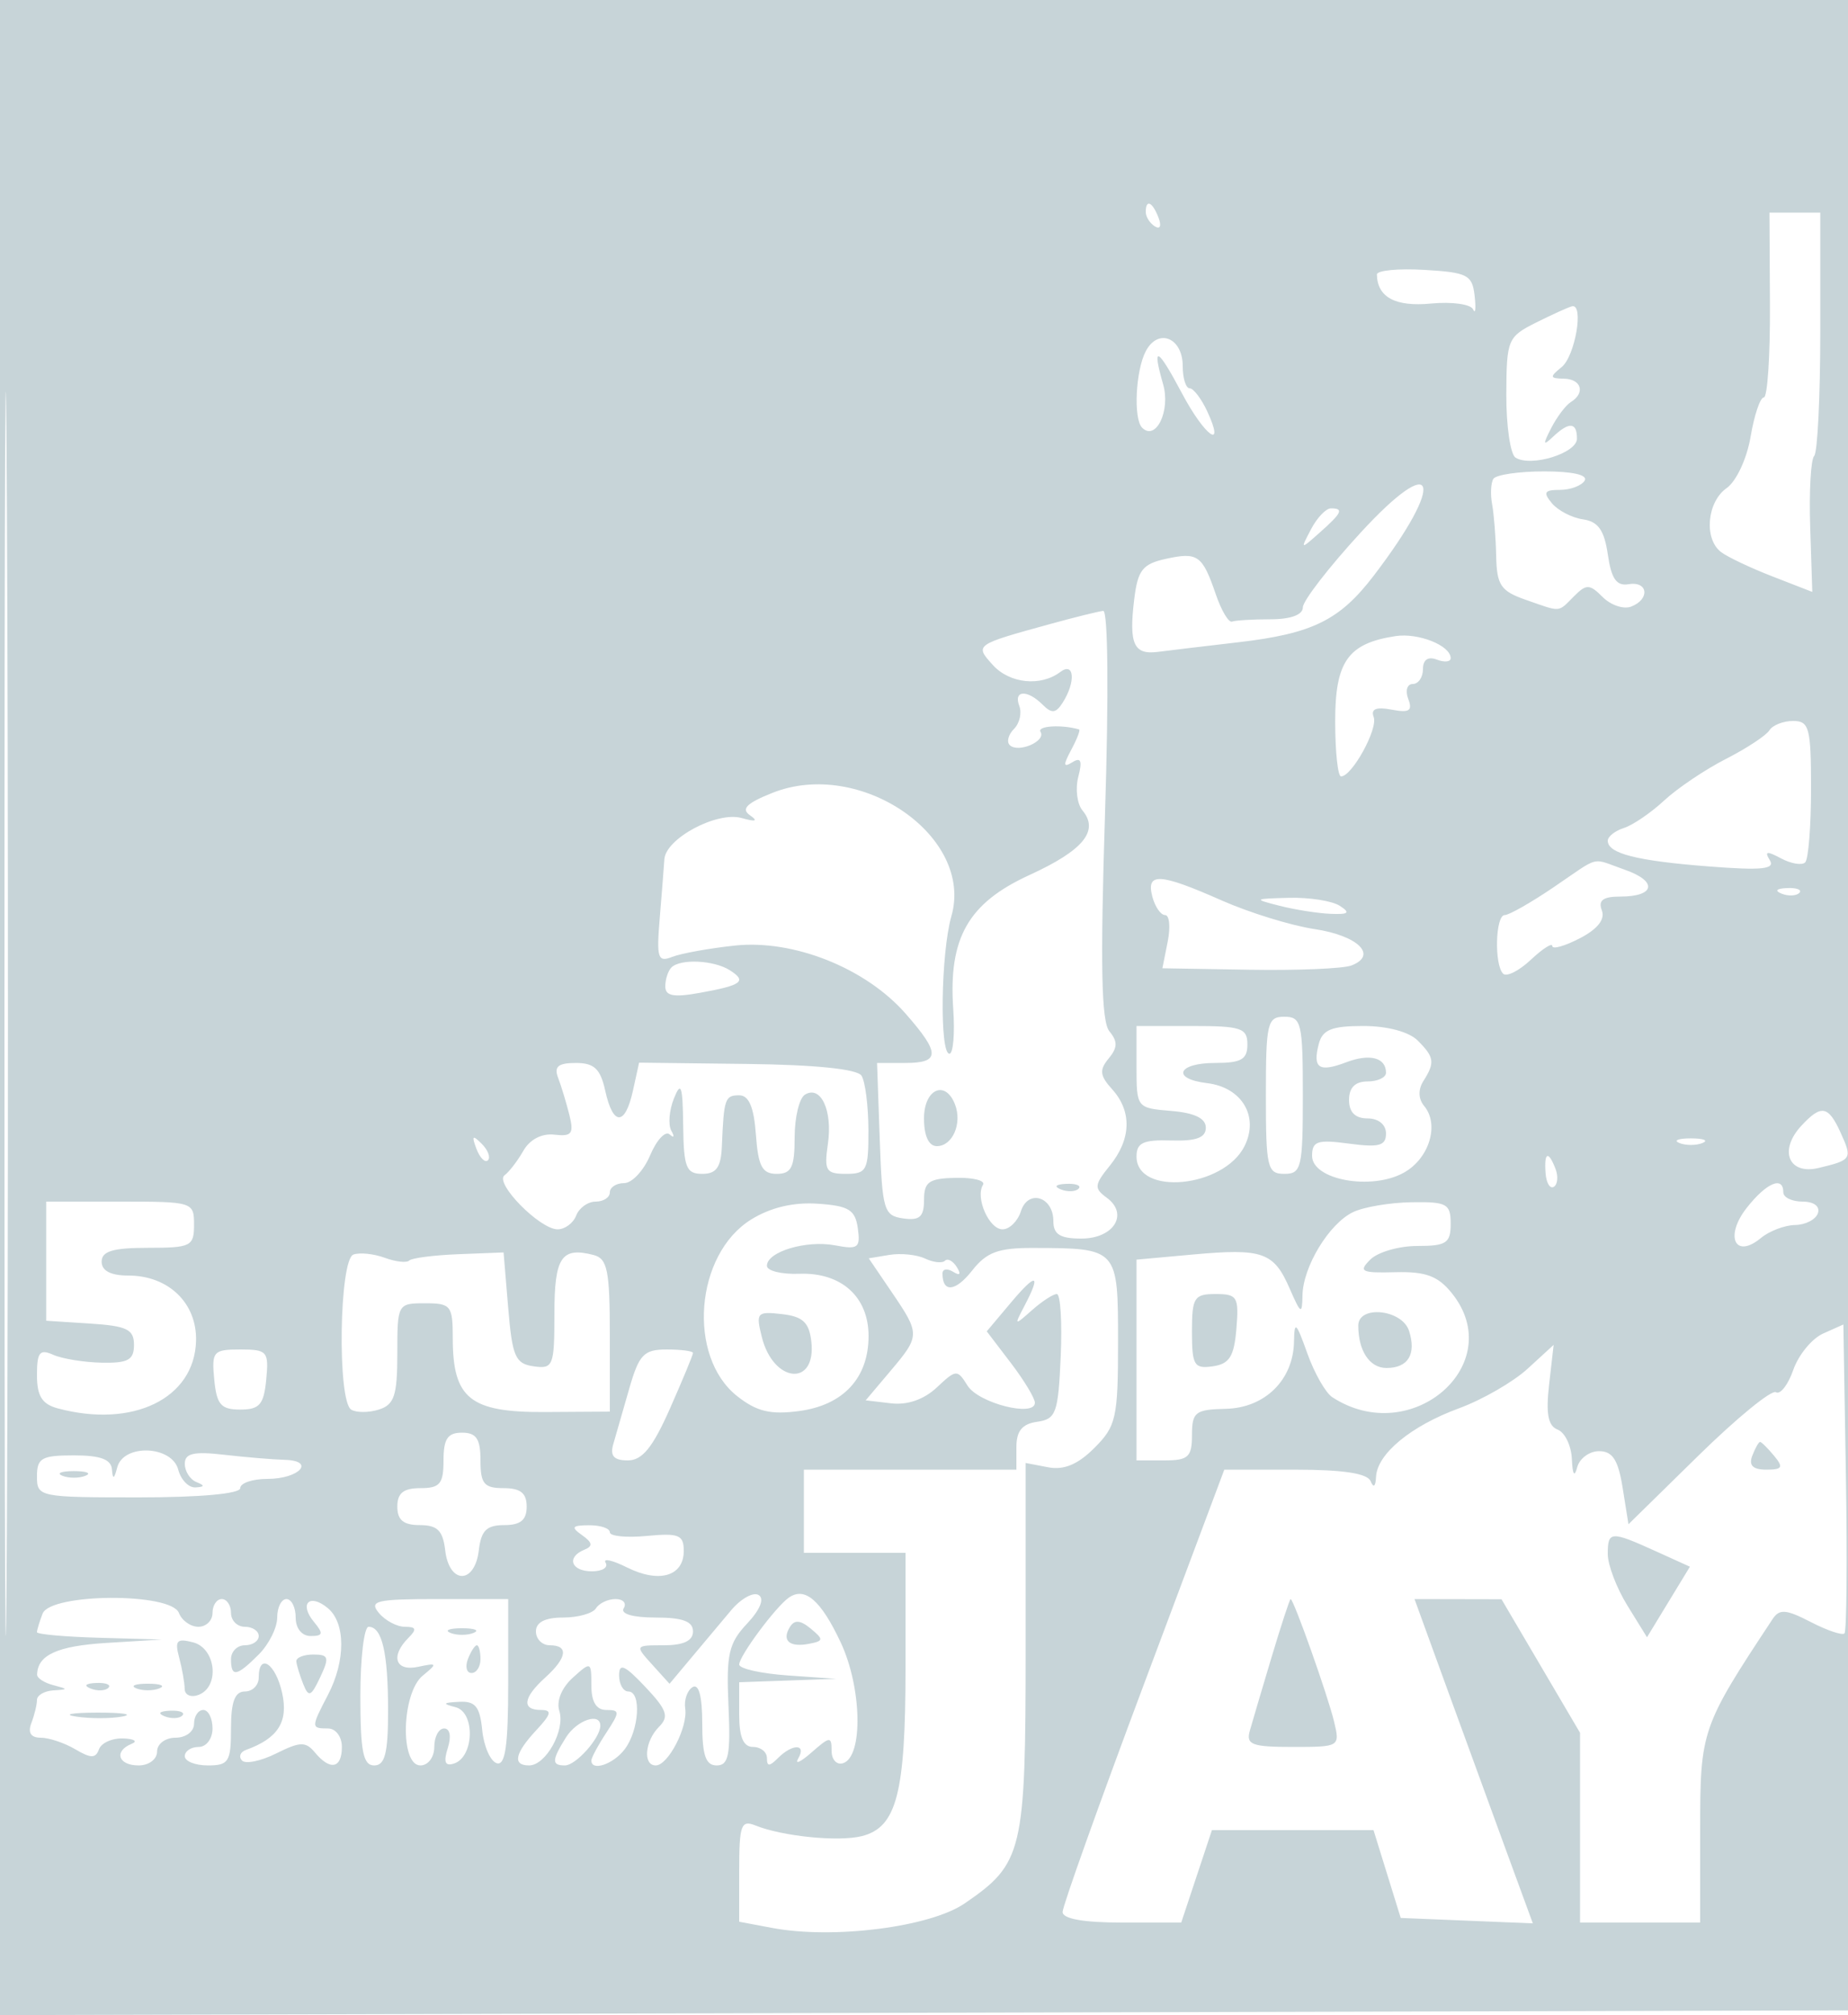 <svg xmlns="http://www.w3.org/2000/svg" width="200" height="218" viewBox="0 0 200 218" version="1.1">
	<rect x="0" y="0" width="100%" height="100%" fill="#fff" />
	<path d="M 0 109.005 L 0 218.010 100.250 217.755 L 200.500 217.500 200.754 108.750 L 201.009 0 100.504 0 L 0 0 0 109.005 M 0.482 109.500 C 0.482 169.450, 0.603 194.122, 0.750 164.327 C 0.897 134.531, 0.897 85.481, 0.750 55.327 C 0.603 25.172, 0.483 49.550, 0.482 109.500 M 124 22.941 C 124 23.459, 124.445 24.157, 124.989 24.493 C 125.555 24.843, 125.723 24.442, 125.382 23.552 C 124.717 21.820, 124 21.503, 124 22.941 M 191.552 33.001 C 191.581 38.500, 191.283 43, 190.890 43 C 190.497 43, 189.853 44.911, 189.458 47.247 C 189.058 49.616, 187.914 52.072, 186.870 52.803 C 184.741 54.295, 184.384 58.280, 186.250 59.719 C 186.938 60.250, 189.443 61.438, 191.818 62.361 L 196.135 64.038 195.908 57.012 C 195.782 53.148, 195.977 49.690, 196.340 49.327 C 196.703 48.964, 197 42.892, 197 35.833 L 197 23 194.250 23.001 L 191.500 23.001 191.552 33.001 M 149.015 29.698 C 149.062 32.163, 151.011 33.209, 154.872 32.841 C 157.133 32.625, 159.183 32.910, 159.428 33.474 C 159.673 34.038, 159.746 33.375, 159.591 32 C 159.336 29.739, 158.816 29.471, 154.155 29.198 C 151.320 29.031, 149.007 29.256, 149.015 29.698 M 166.272 34.885 C 163.160 36.442, 163.043 36.723, 163.022 42.691 C 163.010 46.096, 163.461 49.167, 164.024 49.515 C 165.714 50.559, 170.667 49.024, 170.667 47.457 C 170.667 45.670, 169.821 45.603, 168.078 47.250 C 166.987 48.281, 166.953 48.115, 167.883 46.306 C 168.503 45.099, 169.458 43.835, 170.005 43.497 C 171.602 42.510, 171.152 41.003, 169.250 40.968 C 167.716 40.940, 167.686 40.786, 169.006 39.718 C 170.464 38.539, 171.445 32.862, 170.144 33.135 C 169.790 33.210, 168.047 33.997, 166.272 34.885 M 124.015 37.971 C 122.902 40.051, 122.643 45.310, 123.607 46.273 C 125.093 47.759, 126.700 44.442, 125.880 41.582 C 124.637 37.247, 125.262 37.544, 127.919 42.553 C 130.387 47.206, 132.660 48.829, 130.656 44.508 C 130.020 43.137, 129.162 42.012, 128.750 42.008 C 128.338 42.004, 128 40.923, 128 39.607 C 128 36.540, 125.361 35.457, 124.015 37.971 M 147.229 57.653 C 143.803 61.381, 141 65.010, 141 65.716 C 141 66.517, 139.683 67, 137.500 67 C 135.575 67, 133.703 67.112, 133.339 67.250 C 132.976 67.388, 132.188 66.070, 131.589 64.322 C 130.127 60.056, 129.632 59.702, 126.174 60.462 C 123.657 61.015, 123.137 61.675, 122.754 64.807 C 122.158 69.675, 122.693 70.867, 125.320 70.526 C 126.519 70.370, 130.425 69.903, 134 69.488 C 142.045 68.553, 144.981 67.111, 148.673 62.280 C 156.552 51.969, 155.512 48.637, 147.229 57.653 M 161.619 51.807 C 161.345 52.251, 161.284 53.489, 161.484 54.557 C 161.683 55.626, 161.881 58.143, 161.923 60.152 C 161.990 63.321, 162.417 63.950, 165.149 64.902 C 169.025 66.253, 168.569 66.288, 170.357 64.500 C 171.690 63.167, 172.035 63.177, 173.454 64.597 C 174.333 65.476, 175.715 65.940, 176.526 65.629 C 178.592 64.836, 178.372 62.849, 176.258 63.206 C 174.950 63.427, 174.389 62.629, 174.008 60 C 173.625 57.364, 172.962 56.423, 171.323 56.190 C 170.125 56.019, 168.607 55.232, 167.950 54.440 C 166.976 53.266, 167.136 53, 168.819 53 C 169.953 53, 171.160 52.550, 171.500 52 C 171.881 51.384, 170.197 51, 167.118 51 C 164.368 51, 161.894 51.363, 161.619 51.807 M 141.890 57.250 C 140.715 59.488, 140.720 59.490, 142.854 57.595 C 145.238 55.479, 145.456 55, 144.035 55 C 143.505 55, 142.539 56.013, 141.890 57.250 M 113.724 67.493 C 105.458 69.766, 105.470 69.757, 107.456 71.952 C 109.271 73.956, 112.633 74.302, 114.750 72.701 C 116.263 71.556, 116.447 73.744, 115.026 75.992 C 114.275 77.180, 113.830 77.230, 112.842 76.242 C 111.180 74.580, 109.656 74.662, 110.315 76.378 C 110.606 77.136, 110.346 78.254, 109.739 78.861 C 109.131 79.469, 108.921 80.255, 109.274 80.607 C 110.174 81.508, 113.239 80.195, 112.610 79.178 C 112.210 78.530, 114.890 78.363, 116.785 78.917 C 116.942 78.963, 116.560 79.954, 115.935 81.121 C 115.044 82.787, 115.070 83.075, 116.058 82.464 C 116.985 81.891, 117.153 82.306, 116.699 84.042 C 116.361 85.336, 116.565 86.976, 117.154 87.685 C 118.981 89.887, 117.245 91.999, 111.411 94.669 C 104.778 97.706, 102.632 101.481, 103.165 109.172 C 103.349 111.828, 103.162 114.001, 102.750 114.001 C 101.669 114, 101.826 103.093, 102.964 99.125 C 105.441 90.489, 93.095 81.991, 83.585 85.784 C 80.799 86.895, 80.177 87.518, 81.167 88.205 C 82.078 88.838, 81.792 88.932, 80.262 88.502 C 77.594 87.752, 72.046 90.714, 71.901 92.966 C 71.847 93.810, 71.620 96.686, 71.398 99.358 C 71.039 103.667, 71.192 104.138, 72.747 103.526 C 73.711 103.146, 76.768 102.594, 79.540 102.299 C 85.887 101.625, 93.678 104.730, 98.007 109.661 C 101.779 113.957, 101.770 115, 97.960 115 L 94.919 115 95.210 123.250 C 95.480 130.942, 95.652 131.522, 97.750 131.820 C 99.528 132.072, 100.001 131.652, 100.003 129.820 C 100.005 127.857, 100.536 127.489, 103.453 127.427 C 105.348 127.387, 106.668 127.728, 106.385 128.186 C 105.531 129.567, 107.039 133, 108.500 133 C 109.251 133, 110.144 132.123, 110.484 131.051 C 111.253 128.626, 114 129.451, 114 132.107 C 114 133.548, 114.724 134, 117.031 134 C 120.543 134, 122.190 131.343, 119.774 129.577 C 118.389 128.564, 118.425 128.193, 120.112 126.111 C 122.434 123.242, 122.525 120.238, 120.362 117.847 C 119.027 116.372, 118.957 115.757, 119.984 114.519 C 120.956 113.348, 120.975 112.674, 120.067 111.580 C 119.193 110.528, 119.070 104.454, 119.590 88.080 C 119.999 75.203, 119.918 66.037, 119.396 66.089 C 118.903 66.139, 116.351 66.770, 113.724 67.493 M 151.028 68.820 C 145.886 69.605, 144.500 71.558, 144.500 78.021 C 144.500 81.309, 144.786 83.999, 145.135 84 C 146.320 84, 149.155 78.845, 148.667 77.575 C 148.333 76.704, 148.935 76.456, 150.606 76.775 C 152.522 77.142, 152.899 76.900, 152.407 75.619 C 152.065 74.728, 152.284 74, 152.893 74 C 153.502 74, 154 73.277, 154 72.393 C 154 71.375, 154.550 70.997, 155.500 71.362 C 156.325 71.678, 157 71.610, 157 71.209 C 157 69.841, 153.503 68.442, 151.028 68.820 M 191.491 79.014 C 191.146 79.572, 189.029 80.965, 186.786 82.109 C 184.544 83.253, 181.537 85.277, 180.104 86.606 C 178.672 87.935, 176.713 89.272, 175.750 89.578 C 174.787 89.884, 174 90.506, 174 90.960 C 174 92.337, 177.131 93.134, 184.905 93.737 C 190.703 94.187, 192.142 94.040, 191.535 93.056 C 190.935 92.085, 191.209 92.042, 192.748 92.865 C 193.842 93.451, 195.021 93.645, 195.369 93.298 C 195.716 92.951, 196 89.367, 196 85.333 C 196 78.741, 195.804 78, 194.059 78 C 192.991 78, 191.836 78.456, 191.491 79.014 M 168.100 96.018 C 165.679 97.658, 163.317 99, 162.850 99 C 161.844 99, 161.697 104.364, 162.676 105.342 C 163.048 105.714, 164.398 105.036, 165.676 103.835 C 166.954 102.634, 168 101.966, 168 102.351 C 168 102.736, 169.335 102.361, 170.966 101.518 C 172.900 100.518, 173.732 99.465, 173.359 98.492 C 172.943 97.410, 173.486 97, 175.334 97 C 179.138 97, 179.432 95.346, 175.850 94.097 C 172.086 92.785, 173.323 92.479, 168.100 96.018 M 124.710 97 C 124.998 98.100, 125.620 99, 126.092 99 C 126.564 99, 126.691 100.295, 126.374 101.878 L 125.799 104.756 135.221 104.915 C 140.403 105.003, 145.370 104.795, 146.258 104.454 C 149.138 103.349, 146.983 101.225, 142.266 100.517 C 139.737 100.138, 135.211 98.741, 132.209 97.414 C 125.501 94.447, 124.021 94.365, 124.710 97 M 192.813 96.683 C 193.534 96.972, 194.397 96.936, 194.729 96.604 C 195.061 96.272, 194.471 96.036, 193.417 96.079 C 192.252 96.127, 192.015 96.364, 192.813 96.683 M 138.500 98 C 140.150 98.420, 142.625 98.810, 144 98.866 C 145.962 98.947, 146.177 98.761, 145 98 C 144.175 97.467, 141.700 97.077, 139.500 97.134 C 135.647 97.233, 135.610 97.265, 138.500 98 M 72.667 104.667 C 72.300 105.033, 72 105.954, 72 106.712 C 72 107.759, 72.902 107.928, 75.750 107.413 C 80.318 106.587, 80.874 106.164, 78.971 104.961 C 77.253 103.875, 73.628 103.705, 72.667 104.667 M 137 118.500 C 137 126.333, 137.157 127, 139 127 C 140.843 127, 141 126.333, 141 118.500 C 141 110.667, 140.843 110, 139 110 C 137.157 110, 137 110.667, 137 118.500 M 123 115.440 C 123 119.848, 123.026 119.881, 126.750 120.190 C 129.279 120.399, 130.500 120.989, 130.500 122 C 130.500 123.087, 129.467 123.469, 126.750 123.386 C 123.730 123.294, 123 123.631, 123 125.117 C 123 129.422, 132.437 128.515, 134.691 123.993 C 136.286 120.794, 134.406 117.636, 130.637 117.184 C 126.750 116.717, 127.429 115, 131.500 115 C 134.333 115, 135 114.619, 135 113 C 135 111.222, 134.333 111, 129 111 L 123 111 123 115.440 M 142.725 112.942 C 142.038 115.571, 142.747 116.047, 145.687 114.929 C 148.247 113.955, 150 114.415, 150 116.059 C 150 116.577, 149.100 117, 148 117 C 146.667 117, 146 117.667, 146 119 C 146 120.333, 146.667 121, 148 121 C 149.183 121, 150 121.667, 150 122.632 C 150 123.958, 149.252 124.163, 146 123.727 C 142.575 123.267, 142 123.458, 142 125.050 C 142 127.653, 148.433 128.827, 151.942 126.864 C 154.684 125.330, 155.799 121.668, 154.134 119.661 C 153.494 118.890, 153.459 117.888, 154.042 116.966 C 155.318 114.949, 155.238 114.381, 153.429 112.571 C 152.486 111.629, 150.132 111, 147.545 111 C 144.117 111, 143.129 111.398, 142.725 112.942 M 60.397 116.593 C 60.733 117.469, 61.281 119.272, 61.615 120.601 C 62.130 122.654, 61.888 122.977, 60.002 122.758 C 58.638 122.599, 57.343 123.271, 56.641 124.500 C 56.014 125.600, 55.097 126.792, 54.604 127.149 C 53.473 127.969, 58.412 133, 60.348 133 C 61.139 133, 62.045 132.325, 62.362 131.500 C 62.678 130.675, 63.626 130, 64.469 130 C 65.311 130, 66 129.550, 66 129 C 66 128.450, 66.697 128, 67.548 128 C 68.400 128, 69.667 126.643, 70.365 124.983 C 71.063 123.324, 72.013 122.312, 72.477 122.733 C 72.941 123.155, 73.023 122.979, 72.658 122.342 C 72.294 121.706, 72.418 120.131, 72.935 118.842 C 73.704 116.922, 73.885 117.446, 73.937 121.750 C 73.992 126.312, 74.262 127, 76 127 C 77.528 127, 78.030 126.292, 78.125 124 C 78.339 118.854, 78.460 118.500, 80 118.500 C 81.050 118.500, 81.592 119.776, 81.807 122.750 C 82.056 126.186, 82.487 127, 84.057 127 C 85.652 127, 86 126.294, 86 123.059 C 86 120.891, 86.500 118.809, 87.112 118.431 C 88.828 117.370, 90.124 120.144, 89.599 123.750 C 89.176 126.657, 89.383 127, 91.563 127 C 93.806 127, 93.999 126.622, 93.985 122.250 C 93.976 119.638, 93.639 116.993, 93.235 116.373 C 92.768 115.658, 88.239 115.195, 80.833 115.107 L 69.166 114.967 68.504 117.983 C 67.658 121.835, 66.344 121.843, 65.500 118 C 64.980 115.632, 64.309 115, 62.314 115 C 60.412 115, 59.937 115.395, 60.397 116.593 M 100 121 C 100 122.898, 100.512 124, 101.393 124 C 103.082 124, 104.151 121.557, 103.362 119.500 C 102.318 116.780, 100 117.814, 100 121 M 194.938 121.809 C 192.476 124.473, 193.580 127.137, 196.823 126.360 C 200.423 125.497, 200.495 125.381, 199.184 122.504 C 197.862 119.603, 197.093 119.477, 194.938 121.809 M 51.564 124.293 C 51.940 125.279, 52.499 125.834, 52.807 125.526 C 53.115 125.219, 52.808 124.412, 52.124 123.733 C 51.136 122.753, 51.022 122.868, 51.564 124.293 M 181.750 123.662 C 182.438 123.940, 183.563 123.940, 184.250 123.662 C 184.938 123.385, 184.375 123.158, 183 123.158 C 181.625 123.158, 181.063 123.385, 181.750 123.662 M 167.270 126.931 C 167.350 127.993, 167.752 128.653, 168.164 128.399 C 168.576 128.144, 168.659 127.275, 168.349 126.468 C 167.568 124.432, 167.097 124.634, 167.270 126.931 M 114.813 128.683 C 115.534 128.972, 116.397 128.936, 116.729 128.604 C 117.061 128.272, 116.471 128.036, 115.417 128.079 C 114.252 128.127, 114.015 128.364, 114.813 128.683 M 189.044 130.671 C 186.612 133.763, 187.779 136.258, 190.572 133.940 C 191.484 133.183, 193.151 132.550, 194.277 132.532 C 195.403 132.515, 196.514 131.938, 196.746 131.250 C 196.993 130.515, 196.308 130, 195.083 130 C 193.938 130, 193 129.550, 193 129 C 193 127.187, 191.179 127.956, 189.044 130.671 M 5 136.445 L 5 142.890 9.750 143.195 C 13.732 143.451, 14.500 143.823, 14.500 145.500 C 14.500 147.133, 13.858 147.487, 11 147.427 C 9.075 147.387, 6.713 147.002, 5.750 146.570 C 4.299 145.920, 4 146.296, 4 148.776 C 4 151.032, 4.553 151.915, 6.250 152.370 C 14.379 154.548, 21.040 151.307, 21.217 145.086 C 21.333 140.992, 18.240 138, 13.889 138 C 11.988 138, 11 137.487, 11 136.500 C 11 135.367, 12.222 135, 16 135 C 20.667 135, 21 134.833, 21 132.500 C 21 130.042, 20.867 130, 13 130 L 5 130 5 136.445 M 81.304 131.930 C 75.219 135.690, 74.340 146.758, 79.787 151.052 C 81.898 152.716, 83.385 153.072, 86.490 152.658 C 91.276 152.020, 94 149.076, 94 144.544 C 94 140.292, 91.041 137.637, 86.493 137.808 C 84.572 137.880, 83 137.492, 83 136.945 C 83 135.418, 87.275 134.139, 90.388 134.734 C 92.867 135.208, 93.137 135.003, 92.837 132.883 C 92.554 130.882, 91.858 130.456, 88.500 130.228 C 85.873 130.049, 83.404 130.633, 81.304 131.930 M 146.420 131.145 C 143.827 132.403, 141.013 137.047, 140.961 140.154 C 140.926 142.262, 140.785 142.186, 139.572 139.400 C 137.859 135.465, 136.653 135.040, 129.134 135.722 L 123 136.278 123 147.139 L 123 158 126 158 C 128.605 158, 129 157.638, 129.003 155.250 C 129.006 152.768, 129.361 152.492, 132.657 152.419 C 136.895 152.324, 139.975 149.289, 140.044 145.139 C 140.082 142.855, 140.275 143.025, 141.478 146.400 C 142.242 148.545, 143.460 150.687, 144.184 151.159 C 152.759 156.754, 163.306 147.540, 157.100 139.875 C 155.617 138.044, 154.280 137.553, 151.012 137.638 C 147.321 137.735, 146.998 137.573, 148.297 136.274 C 149.108 135.463, 151.398 134.800, 153.386 134.800 C 156.534 134.800, 157 134.491, 157 132.400 C 157 130.233, 156.588 130.007, 152.750 130.068 C 150.412 130.105, 147.564 130.589, 146.420 131.145 M 38.250 135.727 C 36.709 136.269, 36.490 151.567, 38.009 152.506 C 38.564 152.848, 39.914 152.845, 41.009 152.497 C 42.675 151.968, 43 150.979, 43 146.433 C 43 141.063, 43.035 141, 46 141 C 48.804 141, 49 141.247, 49 144.777 C 49 151.313, 50.880 152.816, 58.990 152.765 L 66 152.721 66 144.477 C 66 137.465, 65.738 136.165, 64.250 135.779 C 60.757 134.873, 60 136.008, 60 142.153 C 60 147.789, 59.868 148.120, 57.750 147.820 C 55.770 147.538, 55.440 146.781, 55 141.500 L 54.500 135.500 49.645 135.689 C 46.974 135.793, 44.565 136.101, 44.292 136.375 C 44.018 136.649, 42.828 136.516, 41.647 136.080 C 40.466 135.644, 38.938 135.485, 38.250 135.727 M 96.260 135.765 L 94.021 136.136 96.510 139.800 C 99.599 144.345, 99.596 144.506, 96.344 148.356 L 93.689 151.500 96.449 151.826 C 98.201 152.034, 100.002 151.407, 101.384 150.109 C 103.481 148.139, 103.601 148.132, 104.711 149.909 C 105.896 151.806, 112 153.357, 112 151.760 C 112 151.269, 110.828 149.330, 109.395 147.452 L 106.791 144.037 109.395 140.942 C 112.178 137.635, 112.713 137.772, 110.854 141.316 C 109.745 143.431, 109.771 143.445, 111.683 141.750 C 112.769 140.787, 113.980 140, 114.374 140 C 114.769 140, 114.958 143.037, 114.796 146.750 C 114.527 152.883, 114.294 153.529, 112.250 153.820 C 110.621 154.051, 110 154.810, 110 156.570 L 110 159 98.500 159 L 87 159 87 163.500 L 87 168 92.500 168 L 98 168 98 180.453 C 98 194.033, 97.047 197.699, 93.268 198.648 C 90.741 199.282, 84.682 198.674, 81.750 197.492 C 80.209 196.870, 80 197.449, 80 202.348 L 80 207.909 83.589 208.583 C 90.199 209.823, 100.663 208.489, 104.398 205.930 C 110.710 201.605, 111 200.387, 111 178.234 L 111 158.277 113.440 158.744 C 115.143 159.069, 116.654 158.437, 118.440 156.651 C 120.804 154.287, 121 153.408, 121 145.162 C 121 135.041, 120.999 135.040, 111.823 135.014 C 108.032 135.003, 106.777 135.468, 105.205 137.466 C 103.406 139.754, 102 139.889, 102 137.774 C 102 137.284, 102.520 137.203, 103.155 137.595 C 103.892 138.051, 104.037 137.868, 103.554 137.088 C 103.139 136.416, 102.561 136.106, 102.268 136.398 C 101.976 136.691, 101.009 136.584, 100.119 136.162 C 99.228 135.739, 97.492 135.561, 96.260 135.765 M 129 144.070 C 129 147.718, 129.233 148.106, 131.250 147.820 C 133.057 147.563, 133.561 146.762, 133.810 143.750 C 134.095 140.312, 133.908 140, 131.560 140 C 129.233 140, 129 140.370, 129 144.070 M 82.451 144.661 C 83.706 149.663, 88.377 150.065, 87.804 145.122 C 87.566 143.066, 86.879 142.429, 84.622 142.171 C 81.919 141.862, 81.787 142.014, 82.451 144.661 M 147 143.418 C 147 146.151, 148.230 148, 150.048 148 C 152.393 148, 153.299 146.517, 152.497 143.991 C 151.756 141.657, 147 141.162, 147 143.418 M 197.303 144.277 C 196.094 144.817, 194.643 146.584, 194.079 148.204 C 193.514 149.824, 192.668 150.913, 192.198 150.622 C 191.728 150.332, 187.946 153.427, 183.792 157.501 L 176.241 164.907 175.609 160.953 C 175.128 157.945, 174.518 157, 173.062 157 C 172.008 157, 170.941 157.787, 170.689 158.750 C 170.396 159.872, 170.190 159.551, 170.116 157.857 C 170.052 156.403, 169.360 154.969, 168.579 154.669 C 167.541 154.270, 167.290 152.961, 167.650 149.812 L 168.143 145.500 165.321 148.086 C 163.770 149.508, 160.439 151.428, 157.919 152.354 C 152.687 154.275, 149.036 157.292, 148.921 159.789 C 148.873 160.832, 148.645 161.012, 148.338 160.250 C 147.996 159.402, 145.366 159.001, 140.167 159.002 L 132.500 159.003 123.750 182.356 C 118.937 195.199, 115 206.224, 115 206.854 C 115 207.596, 117.261 208, 121.420 208 L 127.839 208 129.500 203 L 131.161 198 139.905 198 L 148.649 198 150.121 202.750 L 151.593 207.500 158.742 207.793 L 165.891 208.085 162.851 199.793 C 161.179 195.232, 158.298 187.338, 156.449 182.250 L 153.086 173 157.793 173.009 L 162.500 173.019 166.750 180.243 L 171 187.467 171 197.733 L 171 208 177.500 208 L 184 208 184 197.881 C 184 187.223, 184.148 186.795, 191.846 175.156 C 192.579 174.047, 193.300 174.104, 195.960 175.479 C 197.734 176.397, 199.380 176.953, 199.618 176.716 C 199.855 176.478, 199.926 168.861, 199.775 159.790 L 199.500 143.295 197.303 144.277 M 23.187 149.250 C 23.449 151.966, 23.910 152.500, 26 152.500 C 28.090 152.500, 28.551 151.966, 28.813 149.250 C 29.107 146.209, 28.925 146, 26 146 C 23.075 146, 22.893 146.209, 23.187 149.250 M 68.095 150.250 C 67.422 152.588, 66.646 155.287, 66.369 156.250 C 66.004 157.517, 66.439 158, 67.945 158 C 69.511 158, 70.641 156.608, 72.513 152.376 C 73.881 149.282, 75 146.582, 75 146.376 C 75 146.169, 73.721 146, 72.158 146 C 69.673 146, 69.163 146.534, 68.095 150.250 M 48 158 C 48 160.533, 47.611 161, 45.500 161 C 43.667 161, 43 161.533, 43 163 C 43 164.452, 43.667 165, 45.434 165 C 47.345 165, 47.935 165.590, 48.184 167.750 C 48.372 169.387, 49.107 170.500, 50 170.500 C 50.893 170.500, 51.628 169.387, 51.816 167.750 C 52.065 165.590, 52.655 165, 54.566 165 C 56.333 165, 57 164.452, 57 163 C 57 161.533, 56.333 161, 54.500 161 C 52.389 161, 52 160.533, 52 158 C 52 155.667, 51.556 155, 50 155 C 48.444 155, 48 155.667, 48 158 M 189.638 157.500 C 189.240 158.539, 189.706 159, 191.154 159 C 192.899 159, 193.039 158.752, 192 157.500 C 191.315 156.675, 190.633 156, 190.485 156 C 190.336 156, 189.955 156.675, 189.638 157.500 M 4 159.727 C 4 161.953, 4.227 162, 15 162 C 21.667 162, 26 161.606, 26 161 C 26 160.450, 27.323 160, 28.941 160 C 32.408 160, 34.193 158.029, 30.809 157.938 C 29.539 157.904, 26.587 157.656, 24.250 157.388 C 20.960 157.010, 20 157.231, 20 158.367 C 20 159.173, 20.563 160.060, 21.250 160.338 C 22.190 160.717, 22.167 160.862, 21.156 160.921 C 20.417 160.964, 19.577 160.100, 19.290 159 C 18.605 156.380, 13.361 156.181, 12.689 158.750 C 12.351 160.045, 12.202 160.104, 12.116 158.977 C 12.033 157.887, 10.865 157.455, 8 157.455 C 4.507 157.455, 4 157.742, 4 159.727 M 6.750 159.662 C 7.438 159.940, 8.563 159.940, 9.250 159.662 C 9.938 159.385, 9.375 159.158, 8 159.158 C 6.625 159.158, 6.063 159.385, 6.750 159.662 M 63 166.091 C 64.129 166.890, 64.191 167.278, 63.250 167.659 C 61.267 168.464, 61.798 170, 64.059 170 C 65.191 170, 65.859 169.581, 65.542 169.068 C 65.225 168.556, 66.271 168.787, 67.865 169.582 C 71.336 171.314, 74 170.535, 74 167.788 C 74 166.060, 73.459 165.841, 70 166.171 C 67.800 166.381, 66 166.203, 66 165.776 C 66 165.349, 64.987 165.007, 63.750 165.015 C 61.887 165.028, 61.758 165.213, 63 166.091 M 174 168.132 C 174 169.305, 174.955 171.810, 176.123 173.699 L 178.246 177.133 180.568 173.317 L 182.891 169.500 179.195 167.824 C 174.319 165.613, 174 165.632, 174 168.132 M 79.131 174.209 C 78.072 175.469, 76.137 177.775, 74.833 179.333 L 72.460 182.166 70.575 180.083 C 68.703 178.014, 68.711 178, 71.845 178 C 73.983 178, 75 177.516, 75 176.500 C 75 175.413, 73.882 175, 70.941 175 C 68.490 175, 67.127 174.604, 67.500 174 C 67.840 173.450, 67.443 173, 66.618 173 C 65.793 173, 64.840 173.450, 64.500 174 C 64.160 174.550, 62.559 175, 60.941 175 C 58.993 175, 58 175.507, 58 176.500 C 58 177.325, 58.675 178, 59.500 178 C 61.569 178, 61.377 179.349, 59 181.500 C 56.609 183.664, 56.433 185, 58.539 185 C 59.772 185, 59.673 185.435, 58.039 187.189 C 55.708 189.691, 55.440 191, 57.259 191 C 59.073 191, 61.193 187.184, 60.533 185.105 C 60.196 184.043, 60.777 182.607, 61.986 181.513 C 63.957 179.729, 64 179.747, 64 182.345 C 64 184.122, 64.534 185, 65.615 185 C 67.102 185, 67.102 185.196, 65.615 187.465 C 64.727 188.820, 64 190.170, 64 190.465 C 64 191.677, 66.372 190.878, 67.608 189.250 C 69.174 187.187, 69.436 183, 68 183 C 67.450 183, 67.001 182.213, 67.001 181.250 C 67.002 179.876, 67.610 180.143, 69.829 182.493 C 72.180 184.982, 72.433 185.710, 71.328 186.815 C 69.786 188.357, 69.556 191, 70.965 191 C 72.310 191, 74.462 186.845, 74.157 184.839 C 74.018 183.925, 74.376 182.886, 74.952 182.530 C 75.624 182.114, 76 183.517, 76 186.441 C 76 189.911, 76.374 191, 77.565 191 C 78.853 191, 79.078 189.859, 78.840 184.554 C 78.590 178.975, 78.860 177.778, 80.851 175.659 C 82.270 174.148, 82.750 172.963, 82.104 172.564 C 81.529 172.209, 80.191 172.949, 79.131 174.209 M 85.375 172.843 C 83.950 173.835, 80 179.156, 80 180.083 C 80 180.530, 82.362 181.061, 85.250 181.263 L 90.500 181.630 85.250 181.815 L 80 182 80 185.500 C 80 187.944, 80.452 189, 81.500 189 C 82.325 189, 83 189.540, 83 190.200 C 83 191.133, 83.267 191.133, 84.200 190.200 C 85.779 188.621, 87.319 188.656, 86.387 190.250 C 85.985 190.938, 86.634 190.643, 87.828 189.595 C 89.827 187.842, 90 187.828, 90 189.428 C 90 190.384, 90.563 190.982, 91.250 190.756 C 93.435 190.037, 93.280 182.575, 90.980 177.680 C 88.837 173.122, 87.112 171.633, 85.375 172.843 M 4.607 174.582 C 4.273 175.452, 4 176.352, 4 176.582 C 4 176.812, 7.037 177.085, 10.750 177.189 L 17.500 177.378 11.524 177.746 C 6.203 178.073, 4.063 179.051, 4.015 181.177 C 4.007 181.549, 4.787 182.059, 5.750 182.311 C 7.417 182.746, 7.417 182.774, 5.750 182.884 C 4.787 182.948, 4 183.413, 4 183.918 C 4 184.423, 3.727 185.548, 3.393 186.418 C 2.993 187.460, 3.340 188, 4.407 188 C 5.298 188, 6.980 188.563, 8.144 189.250 C 9.838 190.250, 10.352 190.250, 10.714 189.250 C 10.963 188.563, 12.142 188.036, 13.333 188.079 C 14.525 188.122, 14.938 188.385, 14.250 188.662 C 12.290 189.453, 12.787 191, 15 191 C 16.111 191, 17 190.333, 17 189.500 C 17 188.667, 17.889 188, 19 188 C 20.111 188, 21 187.333, 21 186.500 C 21 185.675, 21.450 185, 22 185 C 22.550 185, 23 185.900, 23 187 C 23 188.111, 22.333 189, 21.500 189 C 20.675 189, 20 189.450, 20 190 C 20 190.550, 21.125 191, 22.500 191 C 24.750 191, 25 190.600, 25 187 C 25 184.111, 25.417 183, 26.500 183 C 27.325 183, 28 182.325, 28 181.500 C 28 178.747, 29.832 179.957, 30.539 183.177 C 31.223 186.294, 30.085 188.075, 26.608 189.327 C 25.999 189.547, 25.809 190.060, 26.188 190.467 C 26.566 190.875, 28.235 190.531, 29.896 189.702 C 32.482 188.412, 33.084 188.397, 34.081 189.597 C 35.736 191.592, 37 191.333, 37 189 C 37 187.889, 36.333 187, 35.500 187 C 33.650 187, 33.650 186.900, 35.494 183.364 C 37.418 179.674, 37.411 175.586, 35.476 173.980 C 33.497 172.337, 32.337 173.497, 33.980 175.476 C 35.025 176.735, 34.963 177, 33.622 177 C 32.667 177, 32 176.178, 32 175 C 32 173.900, 31.550 173, 31 173 C 30.450 173, 30 173.900, 30 175 C 30 176.100, 29.100 177.900, 28 179 C 25.608 181.392, 25 181.494, 25 179.500 C 25 178.675, 25.675 178, 26.500 178 C 27.325 178, 28 177.550, 28 177 C 28 176.450, 27.325 176, 26.500 176 C 25.675 176, 25 175.325, 25 174.500 C 25 173.675, 24.550 173, 24 173 C 23.450 173, 23 173.675, 23 174.500 C 23 175.325, 22.311 176, 21.469 176 C 20.626 176, 19.678 175.325, 19.362 174.500 C 18.510 172.280, 5.463 172.352, 4.607 174.582 M 41 174.500 C 41.685 175.325, 42.955 176, 43.822 176 C 45.049 176, 45.133 176.267, 44.200 177.200 C 42.222 179.178, 42.786 180.859, 45.250 180.332 C 47.336 179.887, 47.373 179.956, 45.750 181.286 C 43.464 183.160, 43.262 191, 45.500 191 C 46.333 191, 47 190.111, 47 189 C 47 187.900, 47.480 187, 48.067 187 C 48.700 187, 48.861 187.864, 48.462 189.118 C 47.977 190.649, 48.166 191.113, 49.145 190.791 C 51.316 190.077, 51.445 185.254, 49.308 184.701 C 47.838 184.320, 47.908 184.210, 49.687 184.116 C 51.441 184.023, 51.935 184.628, 52.187 187.173 C 52.359 188.918, 53.063 190.531, 53.750 190.756 C 54.688 191.064, 55 188.902, 55 182.083 L 55 173 47.378 173 C 40.715 173, 39.912 173.189, 41 174.500 M 137.627 179.251 C 136.597 182.688, 135.532 186.287, 135.260 187.250 C 134.836 188.754, 135.490 189, 139.902 189 C 144.998 189, 145.033 188.979, 144.379 186.250 C 143.705 183.440, 140 172.999, 139.678 173.001 C 139.580 173.002, 138.657 175.815, 137.627 179.251 M 85.489 176.018 C 84.574 177.498, 85.442 178.255, 87.577 177.838 C 89.140 177.534, 89.156 177.371, 87.745 176.201 C 86.620 175.269, 85.984 175.218, 85.489 176.018 M 39 183.500 C 39 189.500, 39.300 191, 40.500 191 C 41.664 191, 42 189.676, 42 185.082 C 42 178.798, 41.351 176, 39.893 176 C 39.402 176, 39 179.375, 39 183.500 M 48.750 176.662 C 49.438 176.940, 50.563 176.940, 51.250 176.662 C 51.938 176.385, 51.375 176.158, 50 176.158 C 48.625 176.158, 48.063 176.385, 48.750 176.662 M 19.387 179.318 C 19.709 180.518, 19.979 182.048, 19.986 182.719 C 19.994 183.389, 20.675 183.678, 21.500 183.362 C 23.811 182.475, 23.374 178.331, 20.901 177.684 C 19.136 177.223, 18.895 177.483, 19.387 179.318 M 50.638 179.500 C 50.322 180.325, 50.499 181, 51.031 181 C 51.564 181, 52 180.325, 52 179.500 C 52 178.675, 51.823 178, 51.607 178 C 51.391 178, 50.955 178.675, 50.638 179.500 M 32.070 179.750 C 32.109 180.162, 32.446 181.267, 32.820 182.204 C 33.405 183.669, 33.662 183.564, 34.656 181.454 C 35.669 179.303, 35.577 179, 33.906 179 C 32.858 179, 32.032 179.338, 32.070 179.750 M 9.813 182.683 C 10.534 182.972, 11.397 182.936, 11.729 182.604 C 12.061 182.272, 11.471 182.036, 10.417 182.079 C 9.252 182.127, 9.015 182.364, 9.813 182.683 M 14.750 182.662 C 15.438 182.940, 16.563 182.940, 17.250 182.662 C 17.938 182.385, 17.375 182.158, 16 182.158 C 14.625 182.158, 14.063 182.385, 14.750 182.662 M 8.264 185.718 C 9.784 185.947, 12.034 185.941, 13.264 185.704 C 14.494 185.467, 13.250 185.279, 10.500 185.286 C 7.750 185.294, 6.744 185.488, 8.264 185.718 M 17.813 185.683 C 18.534 185.972, 19.397 185.936, 19.729 185.604 C 20.061 185.272, 19.471 185.036, 18.417 185.079 C 17.252 185.127, 17.015 185.364, 17.813 185.683 M 61.241 187.986 C 59.706 190.444, 59.687 191, 61.140 191 C 62.303 191, 64.911 188.105, 64.968 186.750 C 65.033 185.210, 62.436 186.072, 61.241 187.986" stroke="none" fill="#c7d4d8" fill-rule="evenodd"/>
</svg>